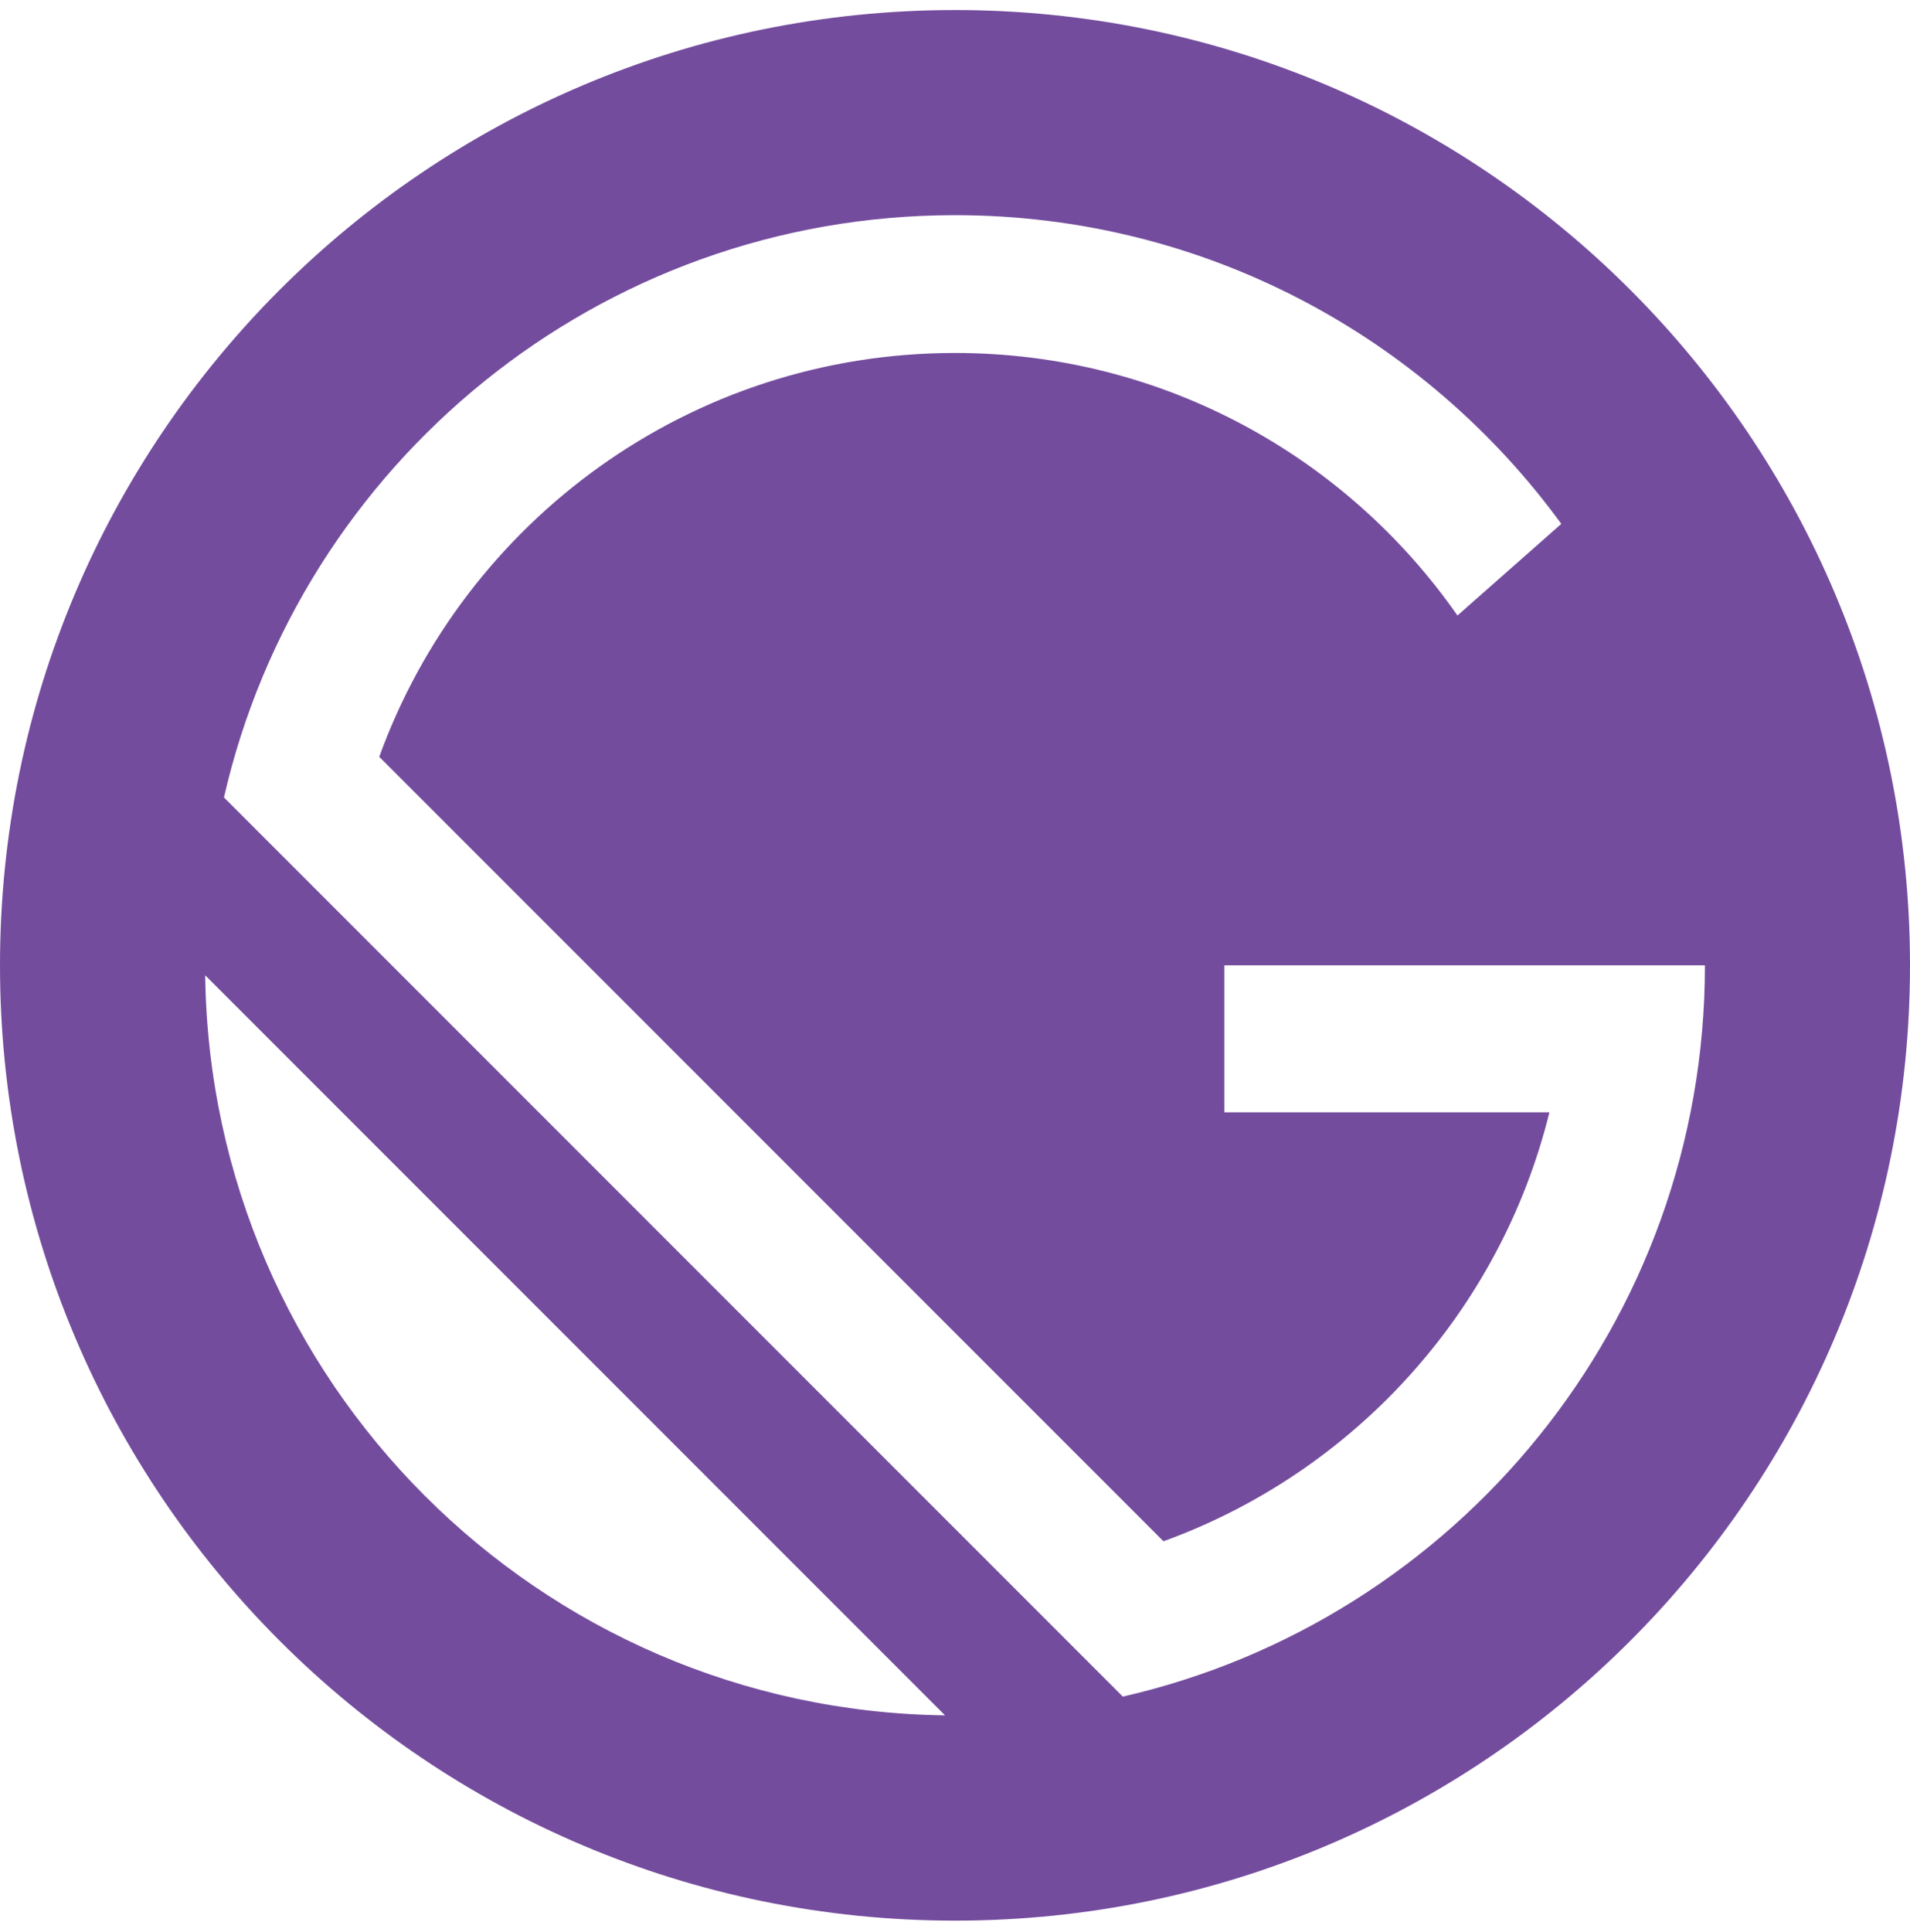 <svg xmlns="http://www.w3.org/2000/svg" width="100%" fill="none" viewBox="0 0 90 91"><g clip-path="url(#clip0_37_31)"><path fill="#744C9E" d="M45 0.473C20.147 0.473 0 20.62 0 45.473C0 70.326 20.147 90.473 45 90.473C69.853 90.473 90 70.326 90 45.473C90 20.62 69.853 0.473 45 0.473ZM9.669 45.942L44.531 80.803C25.388 80.554 9.919 65.085 9.669 45.942V45.942ZM52.909 79.92L10.553 37.564C14.145 21.856 28.203 10.136 45 10.136C56.741 10.136 67.143 15.864 73.569 24.677L68.676 28.994C63.464 21.519 54.804 16.627 45 16.627C32.518 16.627 21.888 24.555 17.87 35.651L54.823 72.602C63.796 69.353 70.698 61.778 73.009 52.396H57.693V45.473H80.337C80.337 62.27 68.617 76.328 52.909 79.92L52.909 79.92Z"/></g><defs><clipPath id="clip0_37_31"><rect width="90" height="90" fill="#fff" transform="translate(0 0.473)"/></clipPath></defs></svg>